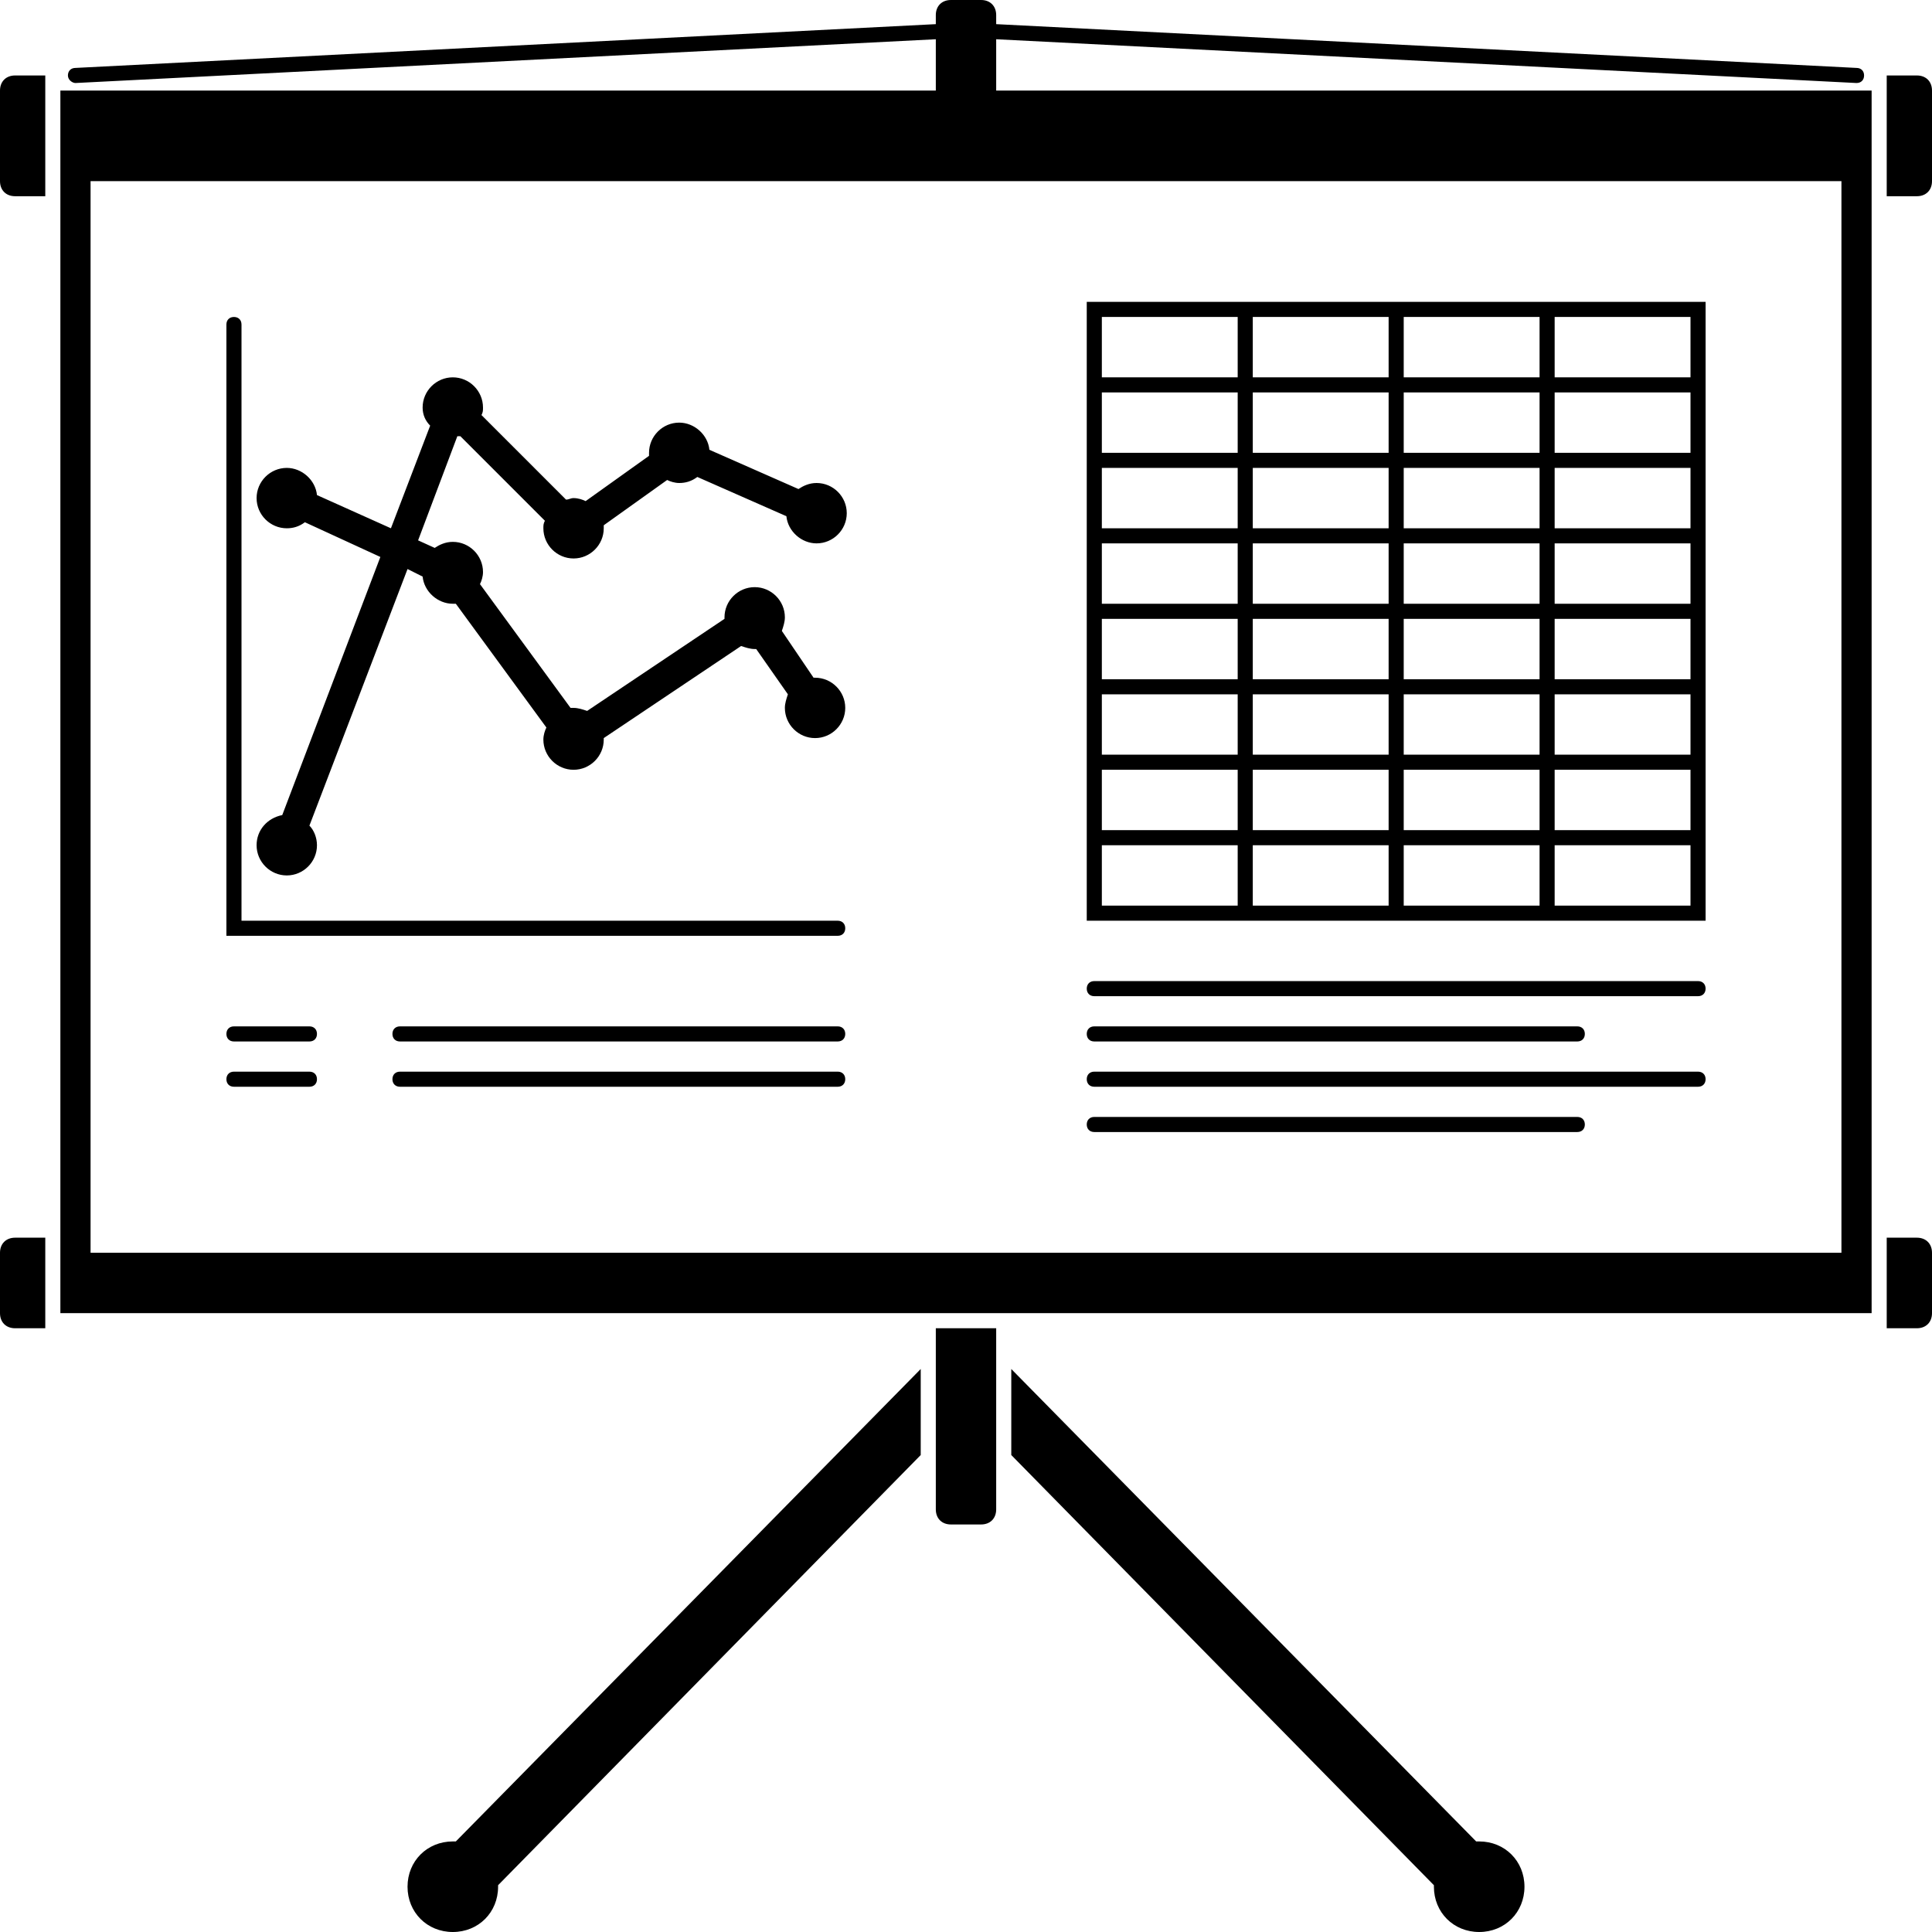 <?xml version="1.0" encoding="utf-8"?>
<!-- Generator: Adobe Illustrator 18.1.1, SVG Export Plug-In . SVG Version: 6.00 Build 0)  -->
<svg version="1.1" id="Layer_1" xmlns="http://www.w3.org/2000/svg" xmlns:xlink="http://www.w3.org/1999/xlink" x="0px" y="0px"
	 viewBox="0 0 128 128" enable-background="new 0 0 128 128" xml:space="preserve">
<path d="M66,2.6l57,2.9c0,0,0,0,0,0c0.3,0,0.5-0.2,0.5-0.5c0-0.3-0.2-0.5-0.5-0.5L66,1.6V1c0-0.6-0.4-1-1-1h-2c-0.6,0-1,0.4-1,1v0.6
	L5,4.5C4.7,4.5,4.5,4.7,4.5,5c0,0.3,0.3,0.5,0.5,0.5l57-2.9V6H4v81h120V6H66V2.6z M122,83H6V12h116V83z M62,88h4v12c0,0.6-0.4,1-1,1
	h-2c-0.6,0-1-0.4-1-1V88z M128,6v6c0,0.6-0.4,1-1,1h-2V5h2C127.6,5,128,5.4,128,6z M128,83v4c0,0.6-0.4,1-1,1h-2v-6h2
	C127.6,82,128,82.4,128,83z M1,5h2v8H1c-0.6,0-1-0.4-1-1V6C0,5.4,0.4,5,1,5z M1,82h2v6H1c-0.6,0-1-0.4-1-1v-4C0,82.4,0.4,82,1,82z
	 M113,61V20H72v41H113z M93,55v-4h9v4H93z M102,56v4h-9v-4H102z M103,45v-4h9v4H103z M112,46v4h-9v-4H112z M92,40h-9v-4h9V40z
	 M93,36h9v4h-9V36z M92,41v4h-9v-4H92z M93,41h9v4h-9V41z M103,40v-4h9v4H103z M103,35v-4h9v4H103z M102,35h-9v-4h9V35z M92,35h-9
	v-4h9V35z M82,35h-9v-4h9V35z M82,36v4h-9v-4H82z M82,41v4h-9v-4H82z M82,46v4h-9v-4H82z M83,46h9v4h-9V46z M93,46h9v4h-9V46z
	 M103,51h9v4h-9V51z M112,30h-9v-4h9V30z M102,30h-9v-4h9V30z M93,25v-4h9v4H93z M92,25h-9v-4h9V25z M92,26v4h-9v-4H92z M82,30h-9
	v-4h9V30z M73,51h9v4h-9V51z M83,51h9v4h-9V51z M92,56v4h-9v-4H92z M103,60v-4h9v4H103z M112,25h-9v-4h9V25z M82,21v4h-9v-4H82z
	 M73,56h9v4h-9V56z M55.5,62H15V21.5c0-0.3,0.2-0.5,0.5-0.5s0.5,0.2,0.5,0.5V61h39.5c0.3,0,0.5,0.2,0.5,0.5S55.8,62,55.5,62z
	 M72,65.5c0-0.3,0.2-0.5,0.5-0.5h40c0.3,0,0.5,0.2,0.5,0.5s-0.2,0.5-0.5,0.5h-40C72.2,66,72,65.8,72,65.5z M72,68.5
	c0-0.3,0.2-0.5,0.5-0.5h32c0.3,0,0.5,0.2,0.5,0.5s-0.2,0.5-0.5,0.5h-32C72.2,69,72,68.8,72,68.5z M72,71.5c0-0.3,0.2-0.5,0.5-0.5h40
	c0.3,0,0.5,0.2,0.5,0.5s-0.2,0.5-0.5,0.5h-40C72.2,72,72,71.8,72,71.5z M15,68.5c0-0.3,0.2-0.5,0.5-0.5h5c0.3,0,0.5,0.2,0.5,0.5
	S20.8,69,20.5,69h-5C15.2,69,15,68.8,15,68.5z M21,71.5c0,0.3-0.2,0.5-0.5,0.5h-5c-0.3,0-0.5-0.2-0.5-0.5s0.2-0.5,0.5-0.5h5
	C20.8,71,21,71.2,21,71.5z M56,68.5c0,0.3-0.2,0.5-0.5,0.5h-29c-0.3,0-0.5-0.2-0.5-0.5s0.2-0.5,0.5-0.5h29C55.8,68,56,68.2,56,68.5z
	 M56,71.5c0,0.3-0.2,0.5-0.5,0.5h-29c-0.3,0-0.5-0.2-0.5-0.5s0.2-0.5,0.5-0.5h29C55.8,71,56,71.2,56,71.5z M72,74.5
	c0-0.3,0.2-0.5,0.5-0.5h32c0.3,0,0.5,0.2,0.5,0.5s-0.2,0.5-0.5,0.5h-32C72.2,75,72,74.8,72,74.5z M25.2,36.9l-5-2.3
	C19.8,34.9,19.4,35,19,35c-1.1,0-2-0.9-2-2s0.9-2,2-2c1,0,1.9,0.8,2,1.8l4.9,2.2l2.6-6.8C28.2,27.9,28,27.5,28,27c0-1.1,0.9-2,2-2
	s2,0.9,2,2c0,0.2,0,0.3-0.1,0.5l5.6,5.6c0.2,0,0.3-0.1,0.5-0.1c0.3,0,0.6,0.1,0.8,0.2l4.2-3c0-0.1,0-0.1,0-0.2c0-1.1,0.9-2,2-2
	c1,0,1.9,0.8,2,1.8l5.9,2.6c0.3-0.2,0.7-0.4,1.2-0.4c1.1,0,2,0.9,2,2s-0.9,2-2,2c-1,0-1.9-0.8-2-1.8l-5.9-2.6
	C45.8,31.9,45.4,32,45,32c-0.3,0-0.6-0.1-0.8-0.2l-4.2,3c0,0.1,0,0.1,0,0.2c0,1.1-0.9,2-2,2s-2-0.9-2-2c0-0.2,0-0.3,0.1-0.5
	l-5.6-5.6c-0.1,0-0.1,0-0.2,0l-2.6,6.9l1.1,0.5c0.3-0.2,0.7-0.4,1.2-0.4c1.1,0,2,0.9,2,2c0,0.3-0.1,0.6-0.2,0.8l6,8.2
	c0.1,0,0.1,0,0.2,0c0.3,0,0.6,0.1,0.9,0.2l9.1-6.1c0,0,0-0.1,0-0.1c0-1.1,0.9-2,2-2s2,0.9,2,2c0,0.3-0.1,0.6-0.2,0.9l2.1,3.1
	c0,0,0.1,0,0.1,0c1.1,0,2,0.9,2,2s-0.9,2-2,2s-2-0.9-2-2c0-0.3,0.1-0.6,0.2-0.9L50.1,43c0,0-0.1,0-0.1,0c-0.3,0-0.6-0.1-0.9-0.2
	L40,48.9c0,0,0,0.1,0,0.1c0,1.1-0.9,2-2,2s-2-0.9-2-2c0-0.3,0.1-0.6,0.2-0.8l-6-8.2c-0.1,0-0.1,0-0.2,0c-1,0-1.9-0.8-2-1.8l-1-0.5
	l-6.5,17c0.3,0.3,0.5,0.8,0.5,1.3c0,1.1-0.9,2-2,2s-2-0.9-2-2c0-1,0.7-1.8,1.7-2L25.2,36.9z M30.2,122L61,90.7v5.7l-28,28.5
	c0,0,0,0,0,0.1c0,1.7-1.3,3-3,3s-3-1.3-3-3s1.3-3,3-3C30.1,122,30.2,122,30.2,122z M101,125c0,1.7-1.3,3-3,3s-3-1.3-3-3
	c0,0,0,0,0-0.1L67,96.4v-5.7L97.8,122c0.1,0,0.2,0,0.2,0C99.7,122,101,123.3,101,125z"/>
</svg>
